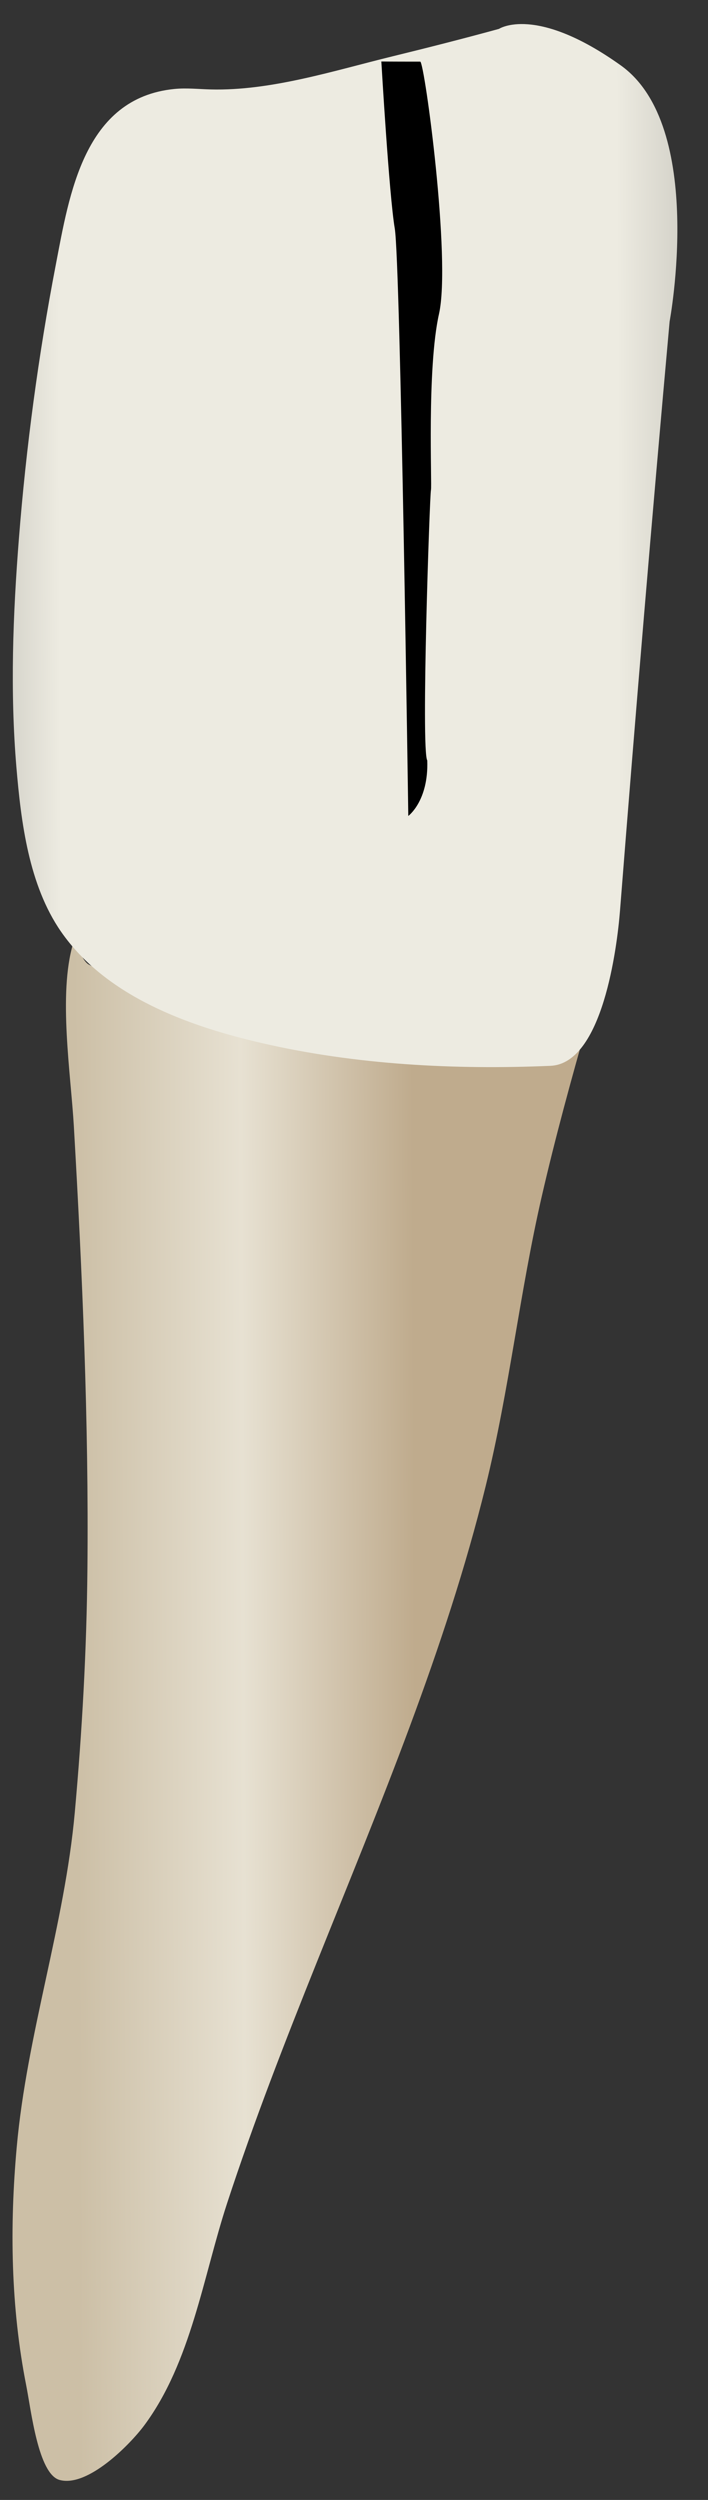 <svg width="19" height="67" viewBox="0 0 19 67" fill="none" xmlns="http://www.w3.org/2000/svg">
<rect x="0" y="0" width="19" height="67" fill="#333333" stroke="none"/>
<path d="M15.776 27.368C13.871 27.358 11.937 27.182 10.035 27.03C7.731 26.845 4.497 26.958 2.394 25.857C2.202 25.757 2.138 25.414 1.961 25.293C1.559 26.642 1.903 28.804 1.982 30.186C2.21 34.135 2.384 38.091 2.346 42.048C2.325 44.232 2.204 46.4 2.007 48.575C1.736 51.578 0.722 54.509 0.449 57.543C0.257 59.67 0.289 61.833 0.704 63.933C0.835 64.594 1.025 66.306 1.598 66.464C2.354 66.672 3.494 65.51 3.874 64.998C5.13 63.304 5.452 61.012 6.094 59.05C6.813 56.854 7.655 54.701 8.515 52.557C10.192 48.376 11.956 44.206 13.036 39.819C13.667 37.256 13.948 34.631 14.54 32.059C14.903 30.483 15.331 28.922 15.776 27.368Z" fill="url(#paint0_linear_80_6874)"/>
<path d="M17.97 8.616C17.97 8.616 18.949 3.386 16.66 1.753C14.371 0.12 13.391 0.774 13.391 0.774C12.445 1.033 11.494 1.275 10.541 1.508C8.973 1.89 7.279 2.439 5.653 2.397C5.328 2.389 5.001 2.352 4.677 2.385C2.254 2.627 1.861 5.208 1.497 7.098C1.03 9.522 0.701 11.979 0.507 14.439C0.347 16.471 0.269 18.526 0.44 20.561C0.565 22.034 0.771 23.717 1.636 24.966C2.845 26.71 5.06 27.503 7.042 27.959C9.557 28.538 12.2 28.674 14.772 28.565C16.171 28.506 16.561 25.389 16.639 24.4C17.054 19.135 17.495 13.875 17.97 8.616Z" fill="url(#paint1_linear_80_6874)"/>
<path d="M10.234 1.648C10.234 1.648 10.417 1.652 11.279 1.652C11.396 1.699 12.109 6.949 11.781 8.413C11.452 9.877 11.597 13.018 11.565 13.133C11.533 13.249 11.295 20.095 11.466 20.382C11.504 21.467 10.957 21.868 10.957 21.868C10.957 21.868 10.748 7.027 10.594 6.123C10.441 5.219 10.234 1.648 10.234 1.648Z" fill="black"/>
<defs>
<linearGradient id="paint0_linear_80_6874" x1="11.148" y1="45.853" x2="2.066" y2="45.89" gradientUnits="userSpaceOnUse">
<stop stop-color="#BFAB8D"/>
<stop offset="0.508" stop-color="#E7E1D2"/>
<stop offset="1" stop-color="#CCBFA6"/>
</linearGradient>
<linearGradient id="paint1_linear_80_6874" x1="22.642" y1="14.585" x2="-3.685" y2="14.691" gradientUnits="userSpaceOnUse">
<stop stop-color="#94938C"/>
<stop offset="0.23" stop-color="#EDEBE1"/>
<stop offset="0.799" stop-color="#EDEBE1"/>
<stop offset="1" stop-color="#94938C"/>
</linearGradient>
</defs>
</svg>
